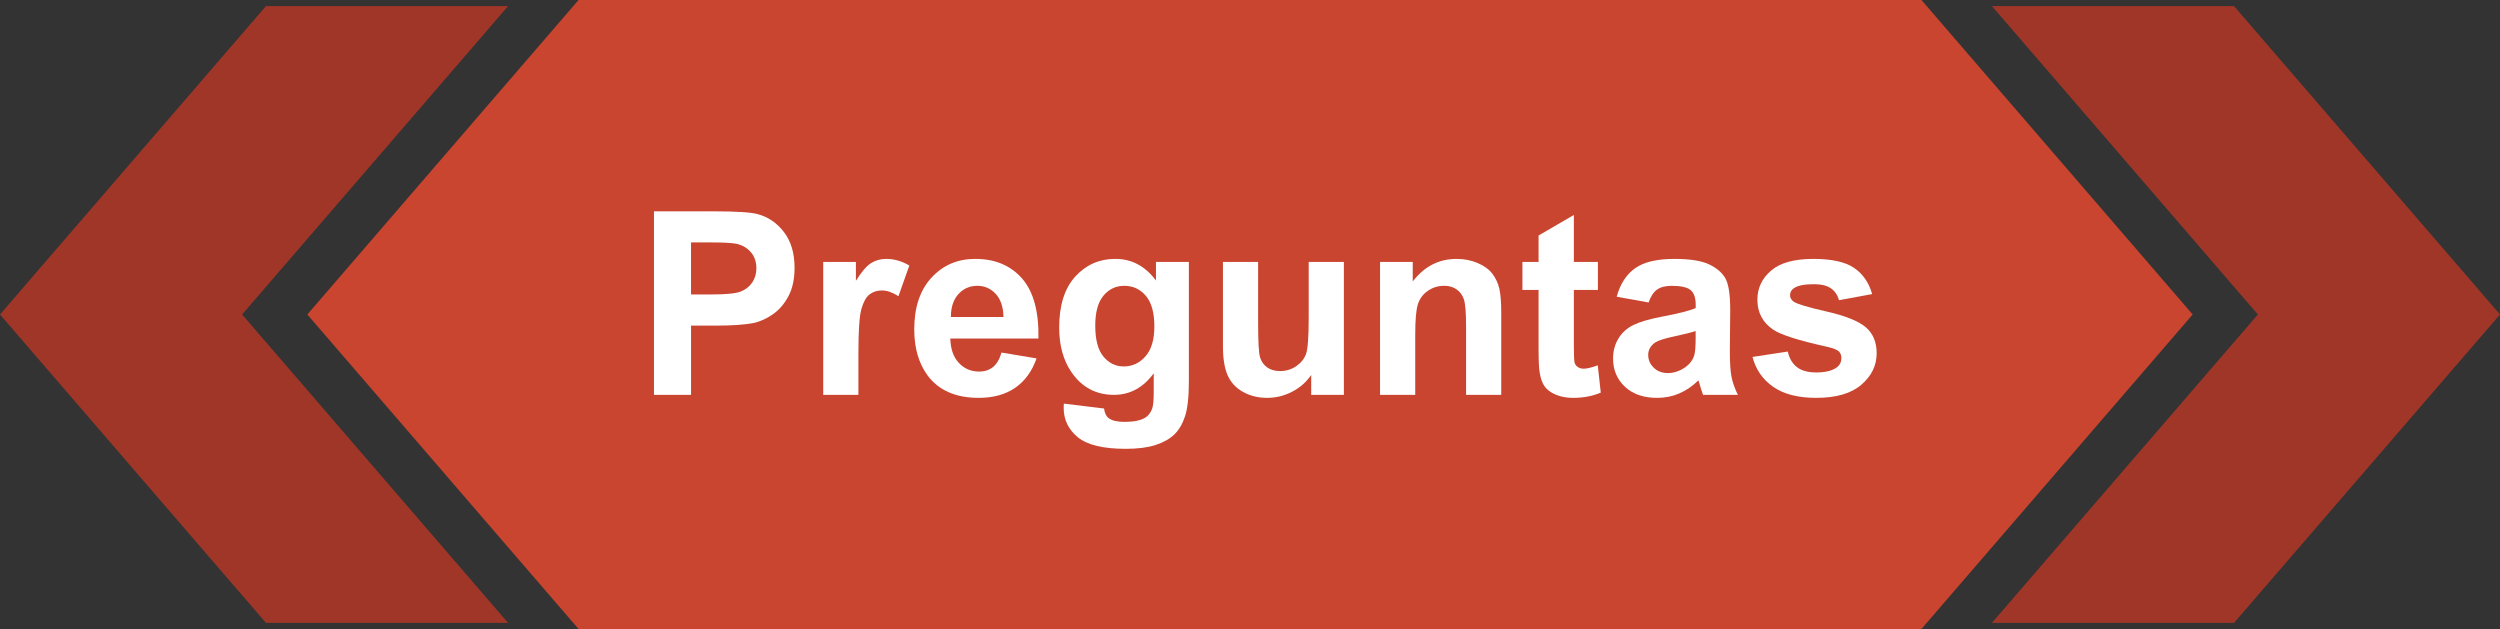 <?xml version="1.0" encoding="utf-8"?>
<!-- Generator: Adobe Illustrator 21.0.2, SVG Export Plug-In . SVG Version: 6.00 Build 0)  -->
<svg version="1.1" id="Capa_1" xmlns="http://www.w3.org/2000/svg" xmlns:xlink="http://www.w3.org/1999/xlink" x="0px" y="0px"
	 viewBox="0 0 205 51.576" style="enable-background:new 0 0 205 51.576;" xml:space="preserve">
<rect x="0" y="0" width="205" height="51.576" fill="#333333" stroke="none"/>
<g>
	<g id="XMLID_5441_">
		<polygon id="XMLID_5442_" style="fill:#A03628;" points="183.19,0.5 205,25.788 183.19,51.076 163.337,51.076 
			185.147,25.788 163.337,0.5 168.19,0.5 		"/>
	</g>
	<g id="XMLID_5438_">
		<polygon id="XMLID_5439_" style="fill:#A03628;" points="21.81,51.076 0,25.788 21.81,0.5 41.663,0.5 19.853,25.788 
			41.663,51.076 21.81,51.076 		"/>
	</g>
	<polygon id="XMLID_5436_" style="fill:#C9452F;stroke:#C9452F;stroke-miterlimit:10;" points="47.671,0.5 157.329,0.5 
		179.139,25.788 157.329,51.076 47.671,51.076 25.861,25.788 	"/>
	<g>
		<g>
			<path style="fill:#FFFFFF;" d="M53.626,32.378V17.329h4.876c1.849,0,3.053,0.076,3.614,0.226
				c0.862,0.226,1.584,0.717,2.166,1.473c0.581,0.756,0.872,1.733,0.872,2.931c0,0.924-0.168,1.701-0.503,2.33
				c-0.335,0.63-0.762,1.124-1.278,1.483s-1.042,0.597-1.575,0.713c-0.726,0.144-1.776,0.216-3.151,0.216h-1.981
				v5.677H53.626z M56.665,19.875v4.271h1.663c1.197,0,1.998-0.079,2.401-0.236
				c0.404-0.157,0.721-0.403,0.95-0.739s0.344-0.726,0.344-1.17c0-0.547-0.161-0.999-0.482-1.355
				c-0.322-0.356-0.729-0.578-1.222-0.667c-0.363-0.068-1.092-0.102-2.187-0.102H56.665z"/>
			<path style="fill:#FFFFFF;" d="M70.389,32.378h-2.885V21.476h2.68v1.55c0.458-0.732,0.87-1.214,1.236-1.447
				c0.366-0.232,0.782-0.349,1.248-0.349c0.656,0,1.289,0.182,1.898,0.544l-0.893,2.515
				c-0.486-0.315-0.938-0.472-1.355-0.472c-0.403,0-0.746,0.111-1.026,0.334c-0.28,0.223-0.501,0.625-0.662,1.206
				s-0.241,1.8-0.241,3.654V32.378z"/>
			<path style="fill:#FFFFFF;" d="M82.123,28.908l2.874,0.482c-0.369,1.054-0.953,1.856-1.75,2.407
				c-0.797,0.551-1.795,0.827-2.992,0.827c-1.895,0-3.299-0.62-4.209-1.858c-0.719-0.992-1.078-2.245-1.078-3.757
				c0-1.807,0.473-3.222,1.417-4.245c0.944-1.023,2.139-1.535,3.583-1.535c1.621,0,2.901,0.536,3.839,1.606
				c0.938,1.071,1.386,2.712,1.345,4.922h-7.227c0.021,0.856,0.253,1.521,0.697,1.997
				c0.445,0.476,1,0.714,1.663,0.714c0.452,0,0.832-0.123,1.14-0.37C81.733,29.853,81.965,29.456,82.123,28.908z
				 M82.287,25.993c-0.021-0.835-0.236-1.469-0.646-1.904c-0.41-0.435-0.91-0.652-1.499-0.652
				c-0.63,0-1.149,0.23-1.56,0.688c-0.41,0.459-0.612,1.081-0.606,1.868H82.287z"/>
			<path style="fill:#FFFFFF;" d="M87.235,33.097l3.295,0.4c0.055,0.383,0.182,0.646,0.38,0.79
				c0.273,0.206,0.705,0.308,1.294,0.308c0.752,0,1.317-0.113,1.693-0.339c0.253-0.15,0.445-0.394,0.575-0.729
				c0.089-0.24,0.133-0.681,0.133-1.324v-1.591c-0.862,1.177-1.95,1.766-3.264,1.766
				c-1.465,0-2.625-0.619-3.481-1.858c-0.671-0.979-1.006-2.197-1.006-3.655c0-1.827,0.44-3.223,1.319-4.188
				c0.879-0.965,1.973-1.448,3.279-1.448c1.349,0,2.461,0.592,3.337,1.776v-1.529h2.699v9.783
				c0,1.287-0.105,2.248-0.318,2.885c-0.212,0.637-0.51,1.136-0.893,1.499c-0.384,0.362-0.894,0.646-1.535,0.852
				c-0.64,0.205-1.449,0.308-2.428,0.308c-1.848,0-3.158-0.316-3.932-0.949c-0.773-0.633-1.16-1.436-1.16-2.408
				C87.224,33.35,87.228,33.233,87.235,33.097z M89.811,26.701c0,1.157,0.225,2.003,0.673,2.541
				c0.448,0.538,1.001,0.806,1.658,0.806c0.704,0,1.3-0.275,1.786-0.827c0.485-0.551,0.729-1.367,0.729-2.448
				c0-1.129-0.232-1.967-0.698-2.515c-0.465-0.547-1.054-0.821-1.766-0.821c-0.691,0-1.261,0.269-1.709,0.806
				S89.811,25.599,89.811,26.701z"/>
			<path style="fill:#FFFFFF;" d="M107.519,32.378v-1.632c-0.397,0.582-0.919,1.04-1.565,1.375
				c-0.646,0.335-1.329,0.503-2.048,0.503c-0.732,0-1.39-0.161-1.971-0.483c-0.582-0.321-1.003-0.773-1.263-1.355
				c-0.261-0.582-0.391-1.386-0.391-2.412v-6.898h2.885v5.009c0,1.533,0.053,2.473,0.159,2.818
				c0.106,0.346,0.299,0.62,0.58,0.821c0.28,0.202,0.637,0.303,1.067,0.303c0.493,0,0.935-0.135,1.324-0.405
				c0.391-0.27,0.657-0.606,0.801-1.006s0.216-1.381,0.216-2.941v-4.599h2.885V32.378H107.519z"/>
			<path style="fill:#FFFFFF;" d="M123.103,32.378h-2.885v-5.564c0-1.177-0.061-1.938-0.185-2.284
				c-0.123-0.345-0.323-0.614-0.601-0.806c-0.277-0.191-0.611-0.288-1.001-0.288c-0.5,0-0.948,0.137-1.345,0.411
				c-0.398,0.274-0.669,0.637-0.816,1.088s-0.221,1.287-0.221,2.505v4.938h-2.885V21.476h2.68v1.602
				c0.951-1.232,2.148-1.848,3.593-1.848c0.637,0,1.218,0.115,1.745,0.344c0.527,0.229,0.926,0.521,1.196,0.877
				c0.27,0.356,0.458,0.76,0.565,1.211c0.105,0.452,0.159,1.098,0.159,1.94V32.378z"/>
			<path style="fill:#FFFFFF;" d="M131.028,21.476v2.299h-1.972v4.394c0,0.89,0.019,1.408,0.057,1.555
				c0.037,0.147,0.123,0.269,0.257,0.365s0.296,0.144,0.487,0.144c0.267,0,0.653-0.092,1.16-0.277l0.246,2.238
				c-0.671,0.287-1.43,0.431-2.278,0.431c-0.52,0-0.989-0.087-1.406-0.262c-0.418-0.174-0.725-0.4-0.919-0.677
				c-0.195-0.277-0.33-0.652-0.405-1.124c-0.062-0.335-0.093-1.013-0.093-2.033v-4.753h-1.324v-2.299h1.324v-2.166
				l2.894-1.684v3.85H131.028z"/>
			<path style="fill:#FFFFFF;" d="M135.185,24.802l-2.618-0.472c0.294-1.054,0.801-1.834,1.52-2.34
				s1.786-0.76,3.203-0.76c1.286,0,2.244,0.152,2.874,0.457s1.072,0.691,1.329,1.16
				c0.257,0.469,0.385,1.33,0.385,2.582l-0.03,3.367c0,0.958,0.046,1.665,0.139,2.12
				c0.092,0.455,0.265,0.943,0.519,1.463h-2.854c-0.075-0.191-0.167-0.476-0.276-0.852
				c-0.049-0.171-0.083-0.284-0.103-0.339c-0.492,0.479-1.02,0.838-1.58,1.078
				c-0.561,0.239-1.16,0.359-1.797,0.359c-1.122,0-2.007-0.305-2.653-0.914c-0.647-0.609-0.971-1.379-0.971-2.31
				c0-0.616,0.147-1.165,0.441-1.647c0.295-0.482,0.707-0.852,1.237-1.109c0.53-0.256,1.295-0.48,2.294-0.672
				c1.349-0.253,2.283-0.489,2.803-0.708v-0.288c0-0.554-0.137-0.95-0.41-1.185
				c-0.274-0.236-0.791-0.354-1.551-0.354c-0.513,0-0.913,0.101-1.2,0.303
				C135.595,23.941,135.363,24.295,135.185,24.802z M139.044,27.143c-0.369,0.123-0.954,0.271-1.755,0.441
				s-1.324,0.339-1.571,0.503c-0.376,0.267-0.565,0.606-0.565,1.016c0,0.404,0.15,0.753,0.452,1.047
				c0.301,0.294,0.684,0.441,1.149,0.441c0.52,0,1.017-0.171,1.488-0.513c0.35-0.26,0.578-0.579,0.689-0.955
				c0.075-0.246,0.112-0.715,0.112-1.406V27.143z"/>
			<path style="fill:#FFFFFF;" d="M143.706,29.268l2.894-0.441c0.123,0.561,0.373,0.987,0.749,1.278
				c0.377,0.291,0.903,0.436,1.581,0.436c0.746,0,1.308-0.137,1.684-0.411c0.253-0.191,0.38-0.448,0.38-0.77
				c0-0.219-0.068-0.4-0.205-0.544c-0.144-0.137-0.466-0.264-0.965-0.38c-2.327-0.513-3.802-0.982-4.425-1.406
				c-0.862-0.589-1.293-1.407-1.293-2.454c0-0.944,0.372-1.738,1.118-2.382c0.746-0.643,1.902-0.965,3.47-0.965
				c1.492,0,2.601,0.243,3.326,0.729s1.226,1.205,1.499,2.156l-2.721,0.503c-0.116-0.424-0.337-0.75-0.662-0.975
				c-0.325-0.226-0.789-0.339-1.391-0.339c-0.76,0-1.304,0.106-1.632,0.318c-0.22,0.15-0.329,0.346-0.329,0.585
				c0,0.206,0.096,0.38,0.287,0.523c0.261,0.192,1.158,0.462,2.695,0.811c1.536,0.349,2.608,0.777,3.218,1.283
				c0.603,0.513,0.903,1.228,0.903,2.146c0,1-0.417,1.858-1.252,2.577c-0.835,0.719-2.07,1.078-3.706,1.078
				c-1.485,0-2.66-0.301-3.526-0.904C144.539,31.119,143.972,30.301,143.706,29.268z"/>
		</g>
	</g>
</g>
</svg>
